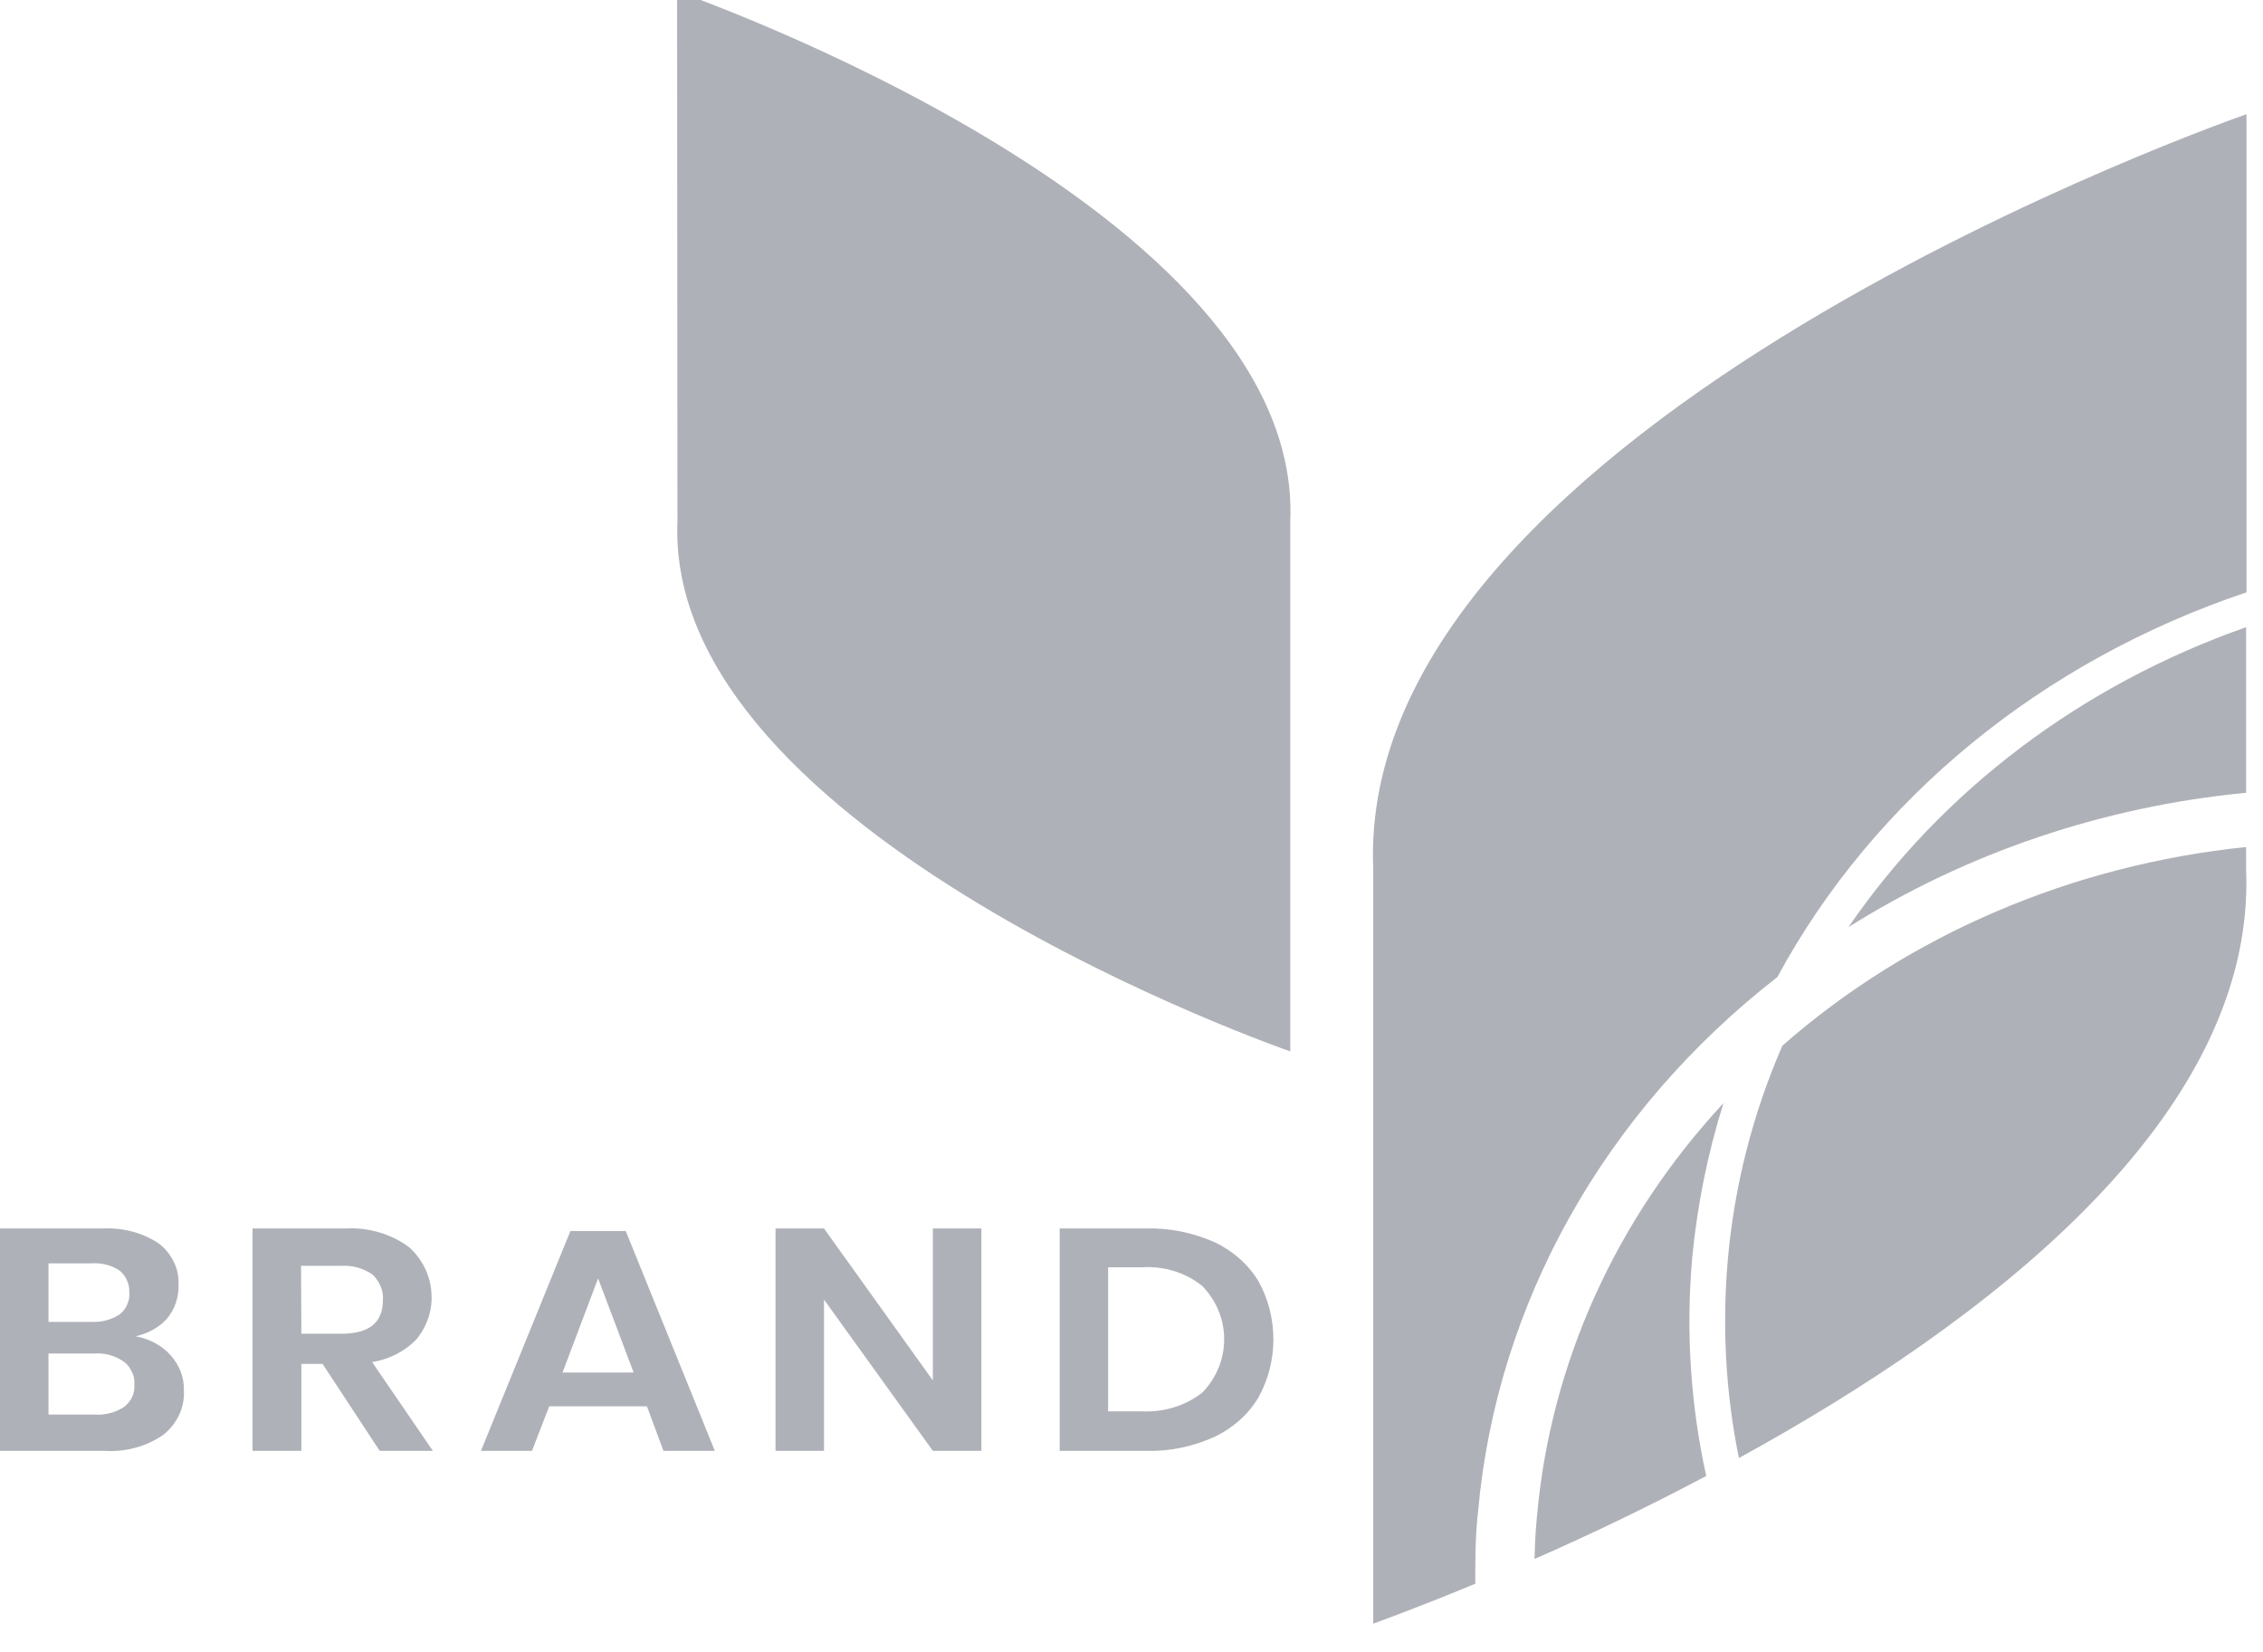<svg width="63" height="46" viewBox="0 0 63 46" fill="none" xmlns="http://www.w3.org/2000/svg" xmlns:xlink="http://www.w3.org/1999/xlink">
	<desc>
			Created with Pixso.
	</desc>
	<defs/>
	<path id="Vector" d="M4.75 37.73C5 38.01 5.13 38.35 5.12 38.71C5.13 38.94 5.09 39.17 4.99 39.38C4.89 39.6 4.74 39.79 4.55 39.94C4.08 40.27 3.49 40.43 2.9 40.39L0 40.39L0 34.2L2.84 34.2C3.4 34.17 3.96 34.31 4.41 34.61C4.6 34.75 4.74 34.93 4.84 35.13C4.94 35.33 4.98 35.55 4.97 35.77C4.98 36.11 4.87 36.45 4.64 36.72C4.42 36.96 4.11 37.13 3.77 37.2C4.16 37.27 4.5 37.45 4.75 37.73ZM1.35 36.8L2.56 36.8C2.84 36.81 3.11 36.74 3.33 36.59C3.43 36.51 3.5 36.42 3.54 36.32C3.59 36.21 3.61 36.1 3.6 35.98C3.6 35.87 3.59 35.76 3.54 35.66C3.5 35.55 3.43 35.46 3.34 35.38C3.11 35.22 2.83 35.15 2.54 35.17L1.35 35.17L1.35 36.8ZM3.45 39.17C3.55 39.09 3.63 39 3.68 38.89C3.73 38.78 3.75 38.66 3.74 38.54C3.75 38.42 3.73 38.3 3.67 38.19C3.62 38.08 3.55 37.98 3.45 37.91C3.21 37.74 2.92 37.66 2.62 37.68L1.35 37.68L1.35 39.38L2.64 39.38C2.93 39.4 3.22 39.32 3.45 39.17Z" fill="#AFB1B8" fill-opacity="1" fill-rule="nonzero"/>
	<path id="Vector" d="M10.57 40.39L8.98 37.97L8.39 37.97L8.39 40.39L7.03 40.39L7.03 34.2L9.6 34.2C10.25 34.16 10.9 34.35 11.4 34.73C11.76 35.06 11.98 35.51 12.01 35.98C12.05 36.45 11.9 36.91 11.59 37.29C11.27 37.62 10.84 37.84 10.36 37.92L12.05 40.39L10.57 40.39ZM8.39 37.13L9.5 37.13C10.28 37.13 10.66 36.82 10.66 36.19C10.67 36.06 10.65 35.94 10.6 35.82C10.55 35.7 10.48 35.59 10.38 35.49C10.13 35.31 9.82 35.22 9.5 35.24L8.38 35.24L8.39 37.13Z" fill="#AFB1B8" fill-opacity="1" fill-rule="nonzero"/>
	<path id="Vector" d="M18.01 39.15L15.29 39.15L14.81 40.39L13.39 40.39L15.88 34.27L17.42 34.27L19.9 40.39L18.47 40.39L18.01 39.15ZM17.64 38.21L16.65 35.59L15.66 38.21L17.64 38.21Z" fill="#AFB1B8" fill-opacity="1" fill-rule="nonzero"/>
	<path id="Vector" d="M27.32 40.39L25.97 40.39L22.94 36.18L22.94 40.39L21.59 40.39L21.59 34.2L22.94 34.2L25.97 38.43L25.97 34.2L27.32 34.2L27.32 40.39Z" fill="#AFB1B8" fill-opacity="1" fill-rule="nonzero"/>
	<path id="Vector" d="M35.03 38.91C34.75 39.38 34.32 39.76 33.81 40C33.22 40.27 32.56 40.41 31.91 40.39L29.5 40.39L29.5 34.2L31.91 34.2C32.56 34.18 33.22 34.32 33.81 34.58C34.32 34.82 34.75 35.2 35.03 35.66C35.31 36.16 35.45 36.72 35.45 37.29C35.45 37.85 35.31 38.41 35.03 38.91ZM33.48 38.76C33.87 38.35 34.08 37.83 34.08 37.28C34.08 36.74 33.87 36.22 33.48 35.81C33.02 35.43 32.41 35.24 31.79 35.28L30.85 35.28L30.85 39.29L31.79 39.29C32.41 39.32 33.02 39.13 33.48 38.76Z" fill="#AFB1B8" fill-opacity="1" fill-rule="nonzero"/>
	<path id="Vector" d="M18.85 -0.24C18.85 -0.24 36.29 5.79 35.92 14.51L35.92 29.27C35.92 29.27 18.49 23.24 18.86 14.51L18.85 -0.24Z" fill="#AFB1B8" fill-opacity="1" fill-rule="nonzero"/>
	<path id="Vector" d="M51.46 25.81C54.75 23.74 58.56 22.45 62.53 22.07L62.53 17.46C57.95 19.07 54.07 22 51.46 25.81Z" fill="#AFB1B8" fill-opacity="1" fill-rule="nonzero"/>
	<path id="Vector" d="M49.48 27.2C52.17 22.23 56.85 18.4 62.54 16.49L62.54 3.18C62.54 3.18 37.7 11.77 38.23 24.19L38.23 45.2C38.23 45.2 39.33 44.81 41.07 44.09C41.07 43.42 41.07 42.74 41.15 42.06C41.67 36.29 44.66 30.95 49.48 27.2Z" fill="#AFB1B8" fill-opacity="1" fill-rule="nonzero"/>
	<path id="Vector" d="M47.11 35.01C47.25 33.55 47.54 32.11 47.98 30.71C44.98 33.94 43.17 37.96 42.79 42.19C42.75 42.58 42.73 42.98 42.72 43.4C44.14 42.78 45.78 42 47.5 41.09C47.06 39.09 46.93 37.04 47.11 35.01Z" fill="#AFB1B8" fill-opacity="1" fill-rule="nonzero"/>
	<path id="Vector" d="M48.1 35.08C47.94 36.92 48.04 38.78 48.41 40.59C55.19 36.87 62.82 31.13 62.53 24.19L62.53 23.58C57.68 24.08 53.14 26.02 49.62 29.11C48.79 31.02 48.28 33.03 48.1 35.08Z" fill="#AFB1B8" fill-opacity="1" fill-rule="nonzero"/>
</svg>
